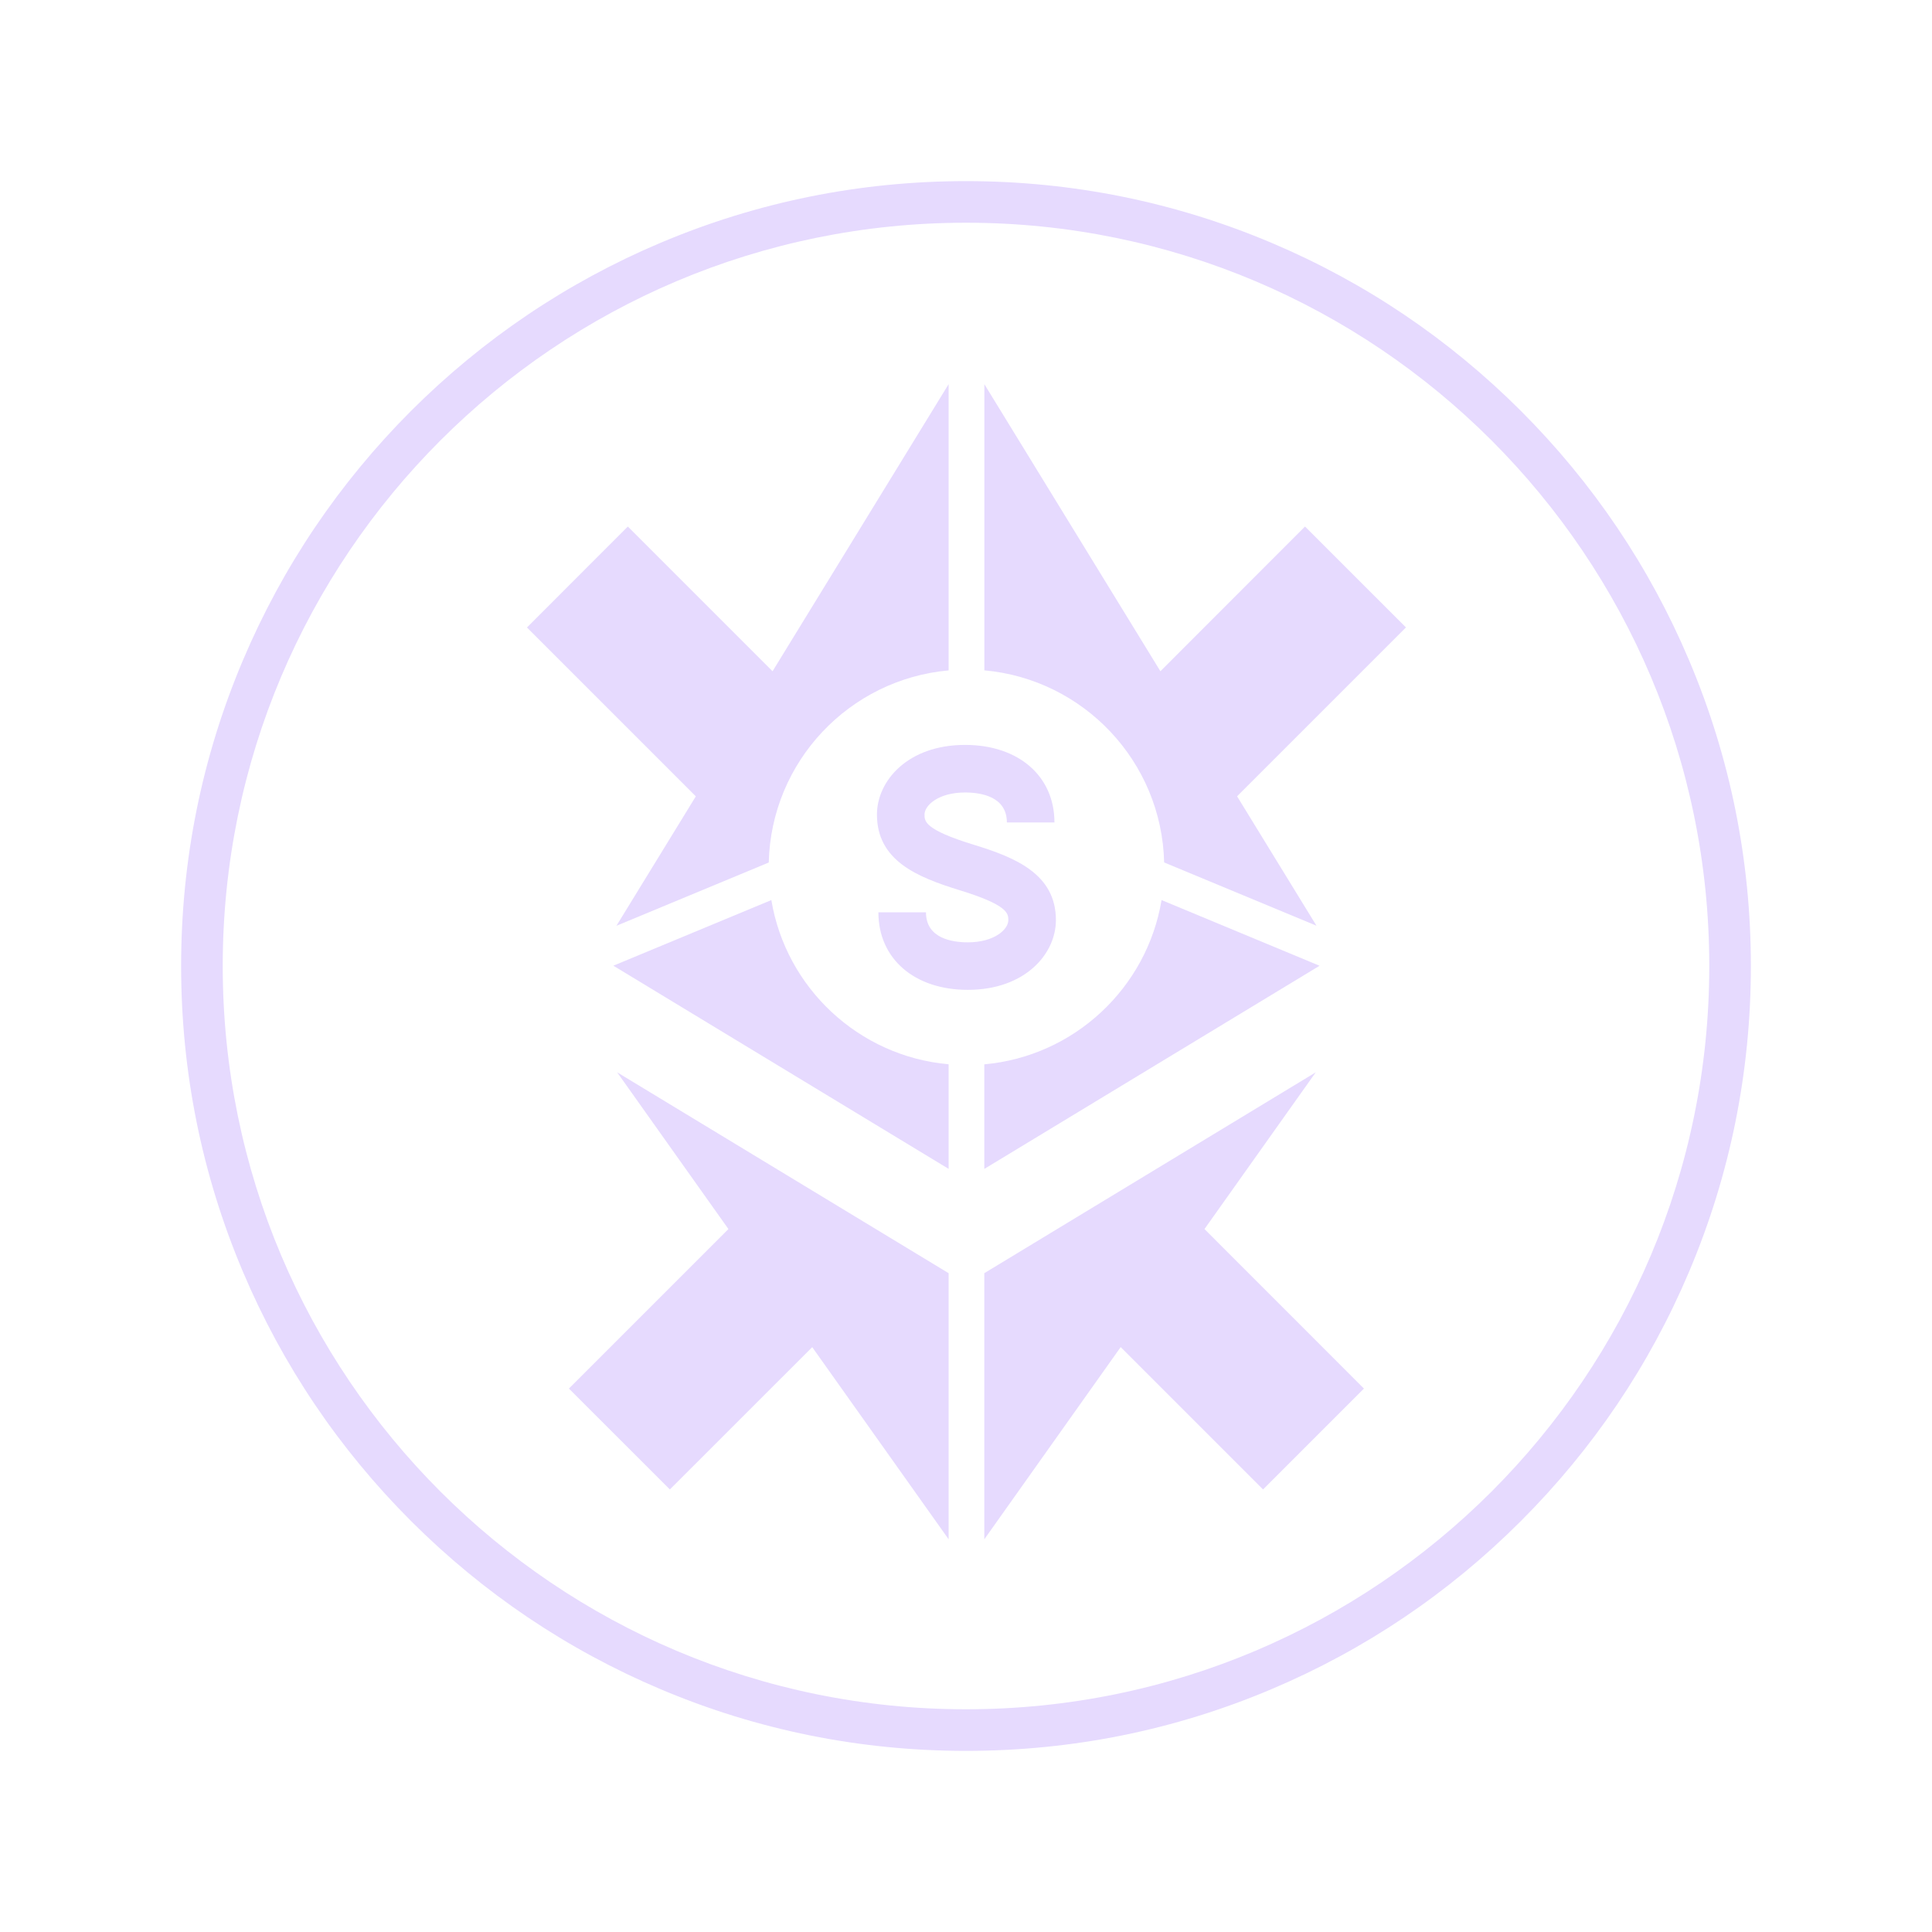 <svg width="32" height="32" viewBox="0 0 32 32" fill="none" xmlns="http://www.w3.org/2000/svg">
<g clip-path="url(#clip0_14366_248)">
<path fill-rule="evenodd" clip-rule="evenodd" d="M10.94 27.978C12.543 28.656 14.245 29 16 29C17.755 29 19.457 28.657 21.06 27.978C22.609 27.323 23.999 26.386 25.192 25.192C26.386 23.998 27.323 22.609 27.978 21.06C28.656 19.457 29 17.755 29 16C29 14.245 28.656 12.543 27.978 10.94C27.323 9.391 26.386 8.001 25.192 6.807C23.998 5.614 22.609 4.677 21.06 4.022C19.457 3.344 17.755 3 16 3C14.245 3 12.543 3.344 10.94 4.022C9.391 4.677 8.002 5.614 6.807 6.807C5.614 8.002 4.677 9.391 4.022 10.94C3.344 12.543 3 14.245 3 16C3 17.755 3.344 19.457 4.022 21.06C4.677 22.609 5.614 23.999 6.807 25.192C8.002 26.386 9.391 27.323 10.94 27.978ZM28.311 16C28.311 22.799 22.799 28.311 16 28.311C9.201 28.311 3.689 22.799 3.689 16C3.689 9.201 9.201 3.689 16 3.689C22.799 3.689 28.311 9.201 28.311 16Z" fill="#E6DAFE"/>
<path d="M16.303 11.103C17.947 11.25 19.242 12.612 19.282 14.285L21.805 15.333L20.49 13.189L23.287 10.392L21.615 8.721L19.22 11.118L16.304 6.363V11.103H16.303Z" fill="#E6DAFE"/>
<path d="M19.239 14.908C18.997 16.364 17.793 17.495 16.303 17.629V19.361L21.856 15.996L19.239 14.908Z" fill="#E6DAFE"/>
<path d="M12.776 14.908L10.159 15.995L15.712 19.36V17.628C14.222 17.495 13.018 16.364 12.776 14.908Z" fill="#E6DAFE"/>
<path d="M21.793 17.761L16.303 21.088V25.496L18.562 22.312L20.92 24.67L22.591 22.999L19.95 20.357L21.793 17.761Z" fill="#E6DAFE"/>
<path d="M15.712 21.088L10.222 17.761L12.065 20.357L9.423 22.999L11.095 24.67L13.453 22.313L15.712 25.495V21.088Z" fill="#E6DAFE"/>
<path d="M10.21 15.334L12.733 14.286C12.773 12.613 14.067 11.251 15.712 11.104V6.363L12.796 11.118L10.399 8.721L8.728 10.393L11.525 13.19L10.21 15.334Z" fill="#E6DAFE"/>
<path d="M16.123 13.99C15.313 13.741 15.313 13.603 15.313 13.492C15.313 13.338 15.546 13.126 15.984 13.126C16.242 13.126 16.677 13.19 16.677 13.623H17.465C17.465 12.854 16.87 12.338 15.984 12.338C15.036 12.338 14.525 12.933 14.525 13.492C14.525 14.257 15.197 14.529 15.886 14.742C16.696 14.99 16.701 15.13 16.701 15.241C16.701 15.395 16.468 15.608 16.03 15.608C15.771 15.608 15.337 15.543 15.337 15.111H14.549C14.549 15.879 15.144 16.395 16.03 16.395C16.978 16.395 17.489 15.8 17.489 15.241C17.49 14.475 16.814 14.201 16.123 13.99Z" fill="#E6DAFE"/>
</g>
<defs>
<clipPath id="clip0_14366_248">
<rect width="26" height="26" fill="white" transform="translate(3 3)"/>
</clipPath>
</defs>
</svg>
